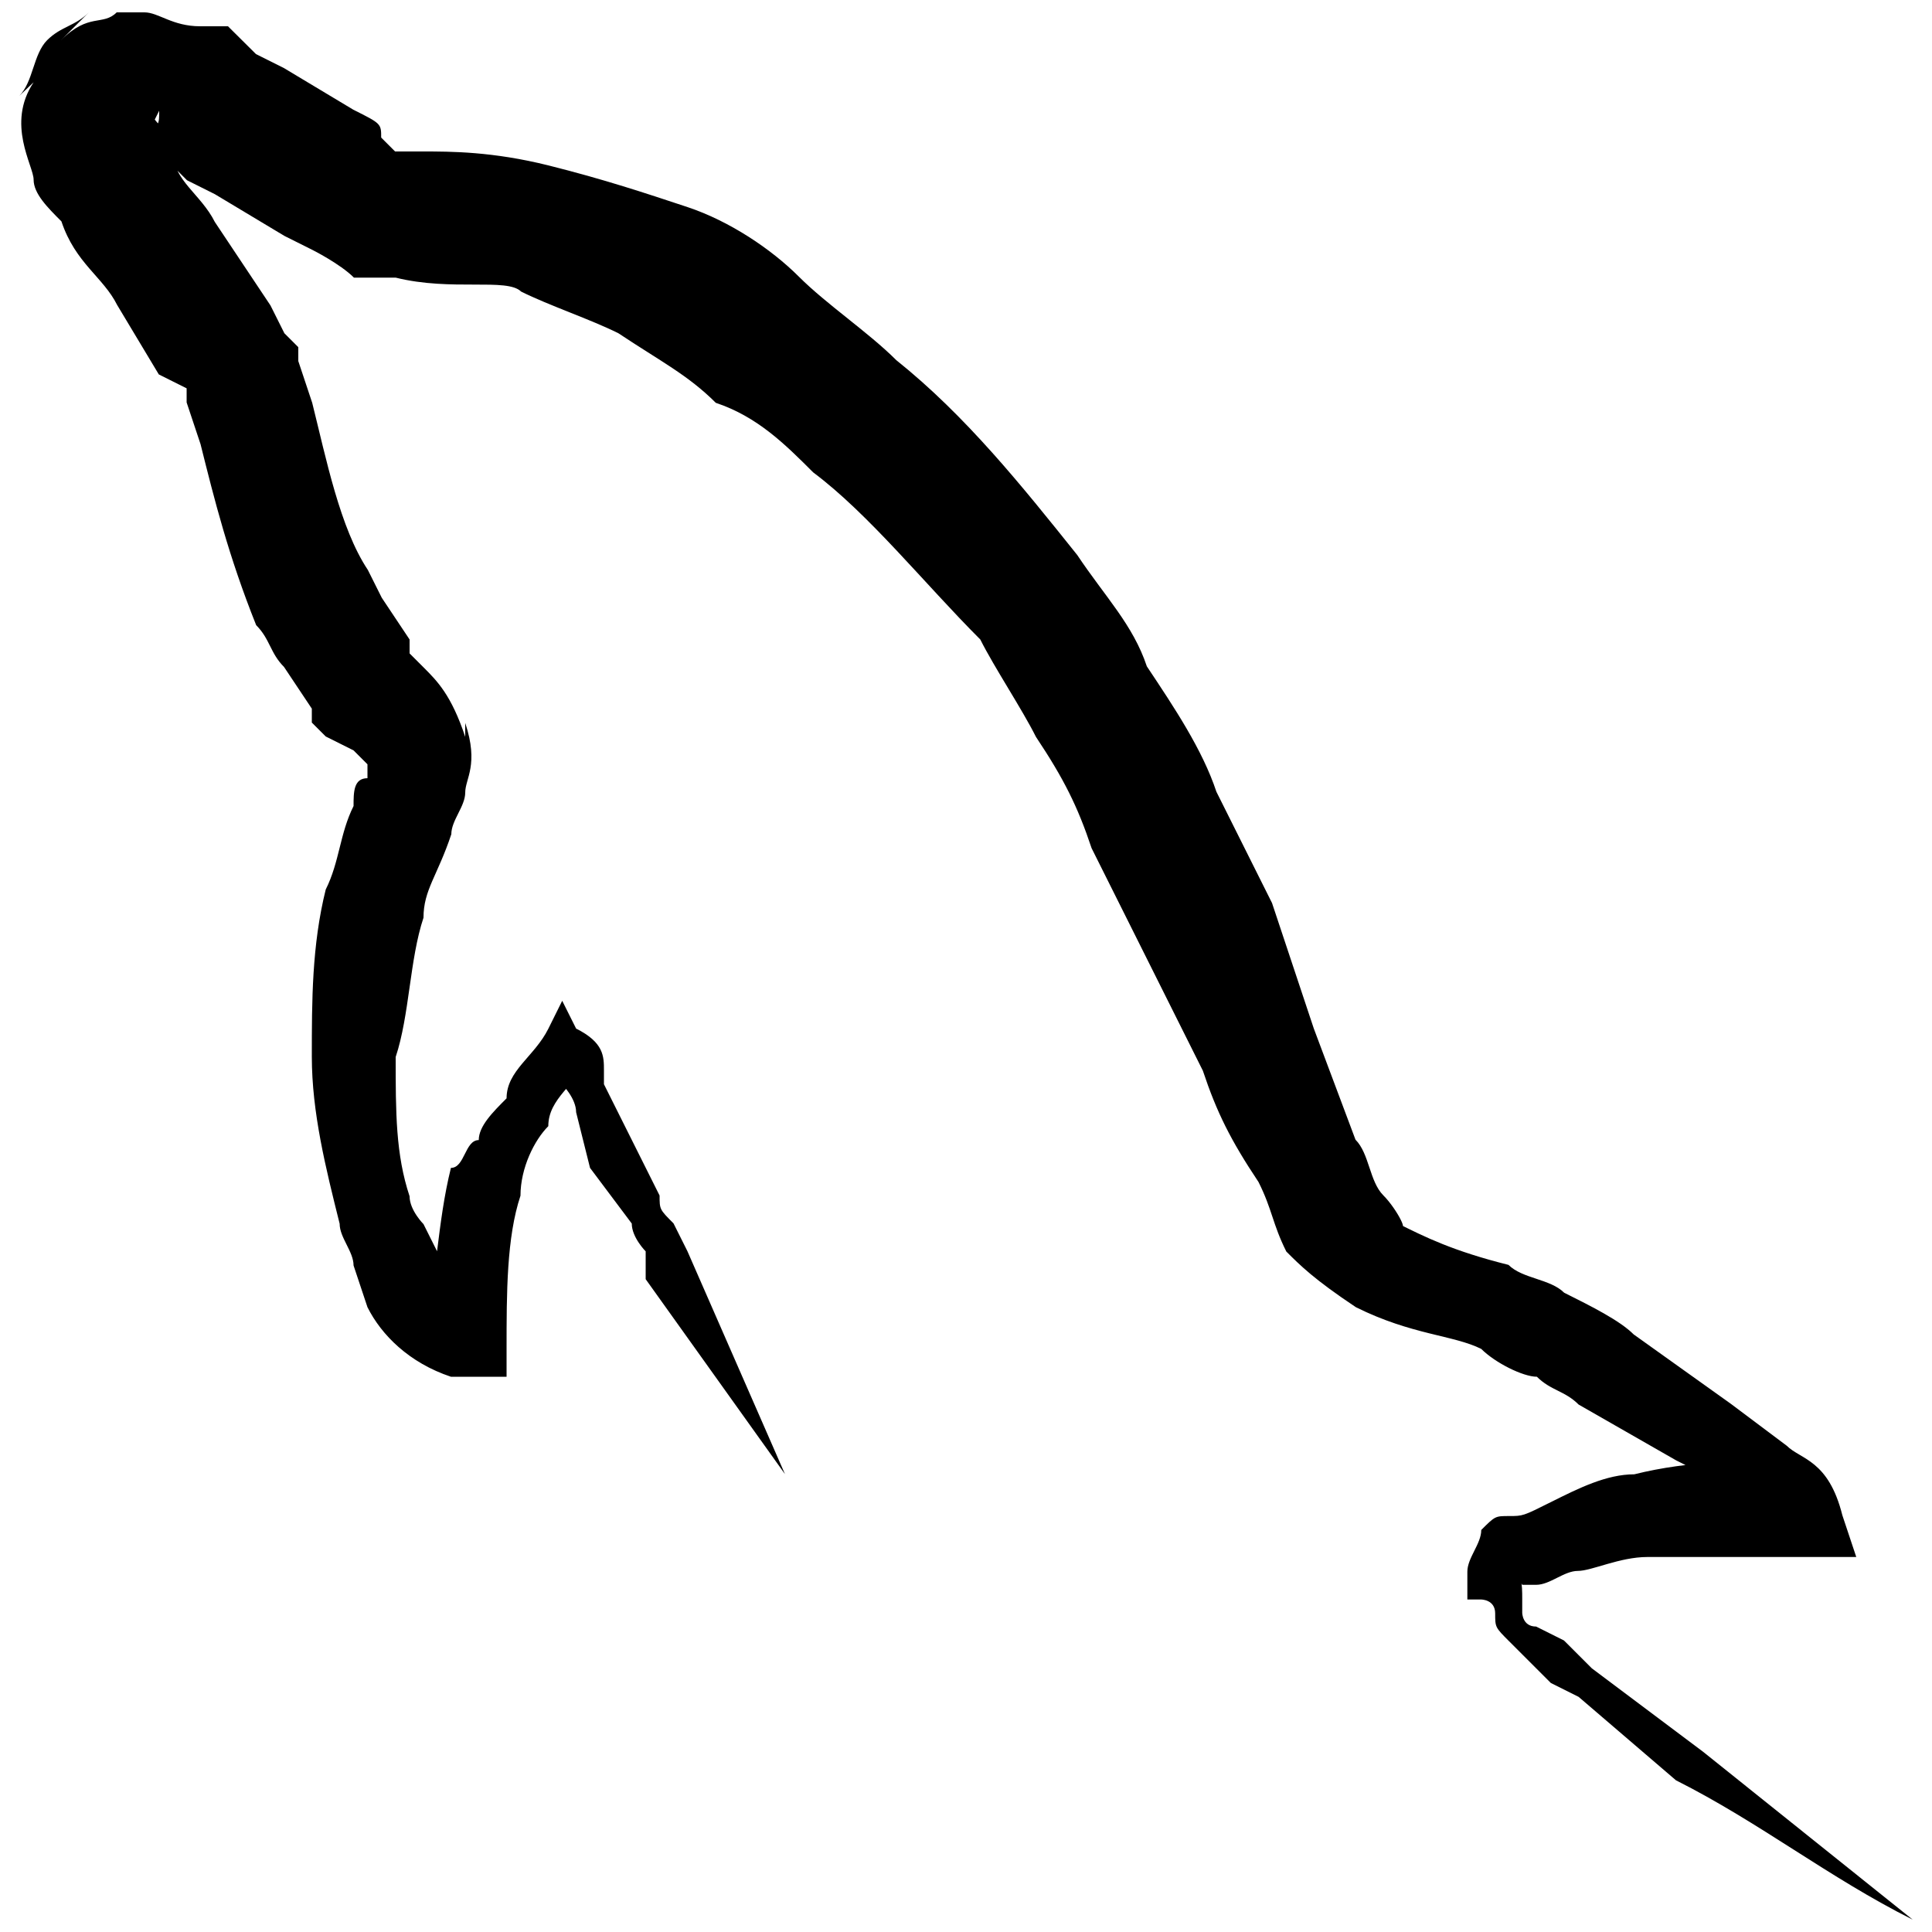 <?xml version="1.0" encoding="utf-8"?>
<!-- Svg Vector Icons : http://www.onlinewebfonts.com/icon -->
<!DOCTYPE svg PUBLIC "-//W3C//DTD SVG 1.1//EN" "http://www.w3.org/Graphics/SVG/1.1/DTD/svg11.dtd">
<svg version="1.1" xmlns="http://www.w3.org/2000/svg" xmlns:xlink="http://www.w3.org/1999/xlink" x="0px" y="0px" viewBox="0 0 1000 1000" enable-background="new 0 0 1000 1000" xml:space="preserve">
<g><path d="M406.3,763l-72.1-100.9v-14.4c0,0-7.2-7.2-7.2-14.4l-21.6-28.8l-7.2-28.8c0-7.2-7.2-14.4-7.2-14.4c0-7.2-7.2-7.2,0-7.2l14.4-7.2c-7.2,14.4-21.6,21.6-21.6,36c-7.2,7.2-14.4,21.6-14.4,36c-7.2,21.6-7.2,50.4-7.2,79.3v14.4h-14.4l0,0c0,0,0,0,7.2-7.2c7.2-7.2,0,0,0,0l0,0l-7.2,7.2h-14.4c-21.6-7.2-36-21.6-43.2-36l-7.2-21.6c0-7.2-7.2-14.4-7.2-21.6c-7.2-28.8-14.4-57.6-14.4-86.5c0-28.8,0-57.6,7.2-86.5c7.2-14.4,7.2-28.8,14.4-43.2c0-7.2,0-14.4,7.2-14.4c0-7.2,0-7.2,0,0v-7.2c0,0,0,0-7.2-7.2l-14.4-7.2c0,0,0,0-7.2-7.2v-7.2l-14.4-21.6c-7.2-7.2-7.2-14.4-14.4-21.6c-14.4-36-21.6-64.9-28.8-93.7l-7.2-21.6V201l0,0l-14.4-7.2l-21.6-36c-7.2-14.4-21.6-21.6-28.8-43.2c-7.2-7.2-14.4-14.4-14.4-21.6c0-7.2-14.4-28.8,0-50.4L10,49.6c7.2-7.2,7.2-21.6,14.4-28.8c7.2-7.2,14.4-7.2,21.6-14.4L31.6,20.8C46,6.4,53.2,13.6,60.4,6.4c7.2,0,14.4,0,14.4,0c7.2,0,14.4,7.2,28.8,7.2h7.2h7.2L132.5,28l14.4,7.2l36,21.6c14.4,7.2,14.4,7.2,14.4,14.4l7.2,7.2c0,0,7.2,7.2,0,0h-7.2h14.4h7.2l0,0c14.4,0,36,0,64.9,7.2c28.8,7.2,50.4,14.4,72.1,21.6c21.6,7.2,43.2,21.6,57.6,36c14.4,14.4,36,28.8,50.4,43.2c36,28.8,64.9,64.9,93.7,100.9c14.4,21.6,28.8,36,36,57.6c14.4,21.6,28.8,43.2,36,64.9l14.4,28.8l14.4,28.8l21.6,64.9l21.6,57.6c7.2,7.2,7.2,21.6,14.4,28.8c7.2,7.2,14.4,21.6,7.2,14.4c14.4,7.2,28.8,14.4,57.6,21.6c7.2,7.2,21.6,7.2,28.8,14.4c14.4,7.2,28.8,14.4,36,21.6l50.4,36l28.8,21.6c7.2,7.2,21.6,7.2,28.8,36l7.2,21.6h-28.8c-28.8,0-57.6,0-79.3,0c-14.4,0-28.8,7.2-36,7.2c-7.2,0-14.4,7.2-21.6,7.2c-7.2,0-7.2,0-7.2,0l-7.2-14.4c7.2,7.2,7.2,14.4,7.2,21.6v7.2c0,0,0,7.2,7.2,7.2l14.4,7.2l14.4,14.4l57.6,43.2L990,993.6c-43.2-21.6-79.3-50.4-122.5-72.1l-50.4-43.2l-14.4-7.2c-7.2-7.2-7.2-7.2-14.4-14.4l-7.2-7.2c-7.2-7.2-7.2-7.2-7.2-14.4c0-7.2-7.2-7.2-7.2-7.2h-7.2v-14.4c0-7.2,7.2-14.4,7.2-21.6c7.2-7.2,7.2-7.2,14.4-7.2c7.2,0,7.2,0,21.6-7.2c14.4-7.2,28.8-14.4,43.2-14.4c28.8-7.2,57.6-7.2,86.5-7.2l-21.6,21.6c0,7.2-7.2-7.2-14.4-7.2l-28.8-14.4L817.1,727c-7.2-7.2-14.4-7.2-21.6-14.4c-7.2,0-21.6-7.2-28.8-14.4c-14.4-7.2-36-7.2-64.9-21.6c-21.6-14.4-28.8-21.6-36-28.8c-7.2-14.4-7.2-21.6-14.4-36c-14.4-21.6-21.6-36-28.8-57.6l-28.8-57.6l-14.4-28.8l-14.4-28.8c-7.2-21.6-14.4-36-28.8-57.6c-7.2-14.4-21.6-36-28.8-50.4c-28.8-28.8-57.6-64.9-86.5-86.5c-14.4-14.4-28.8-28.8-50.4-36c-14.4-14.4-28.8-21.6-50.4-36c-14.4-7.2-36-14.4-50.4-21.6c-7.2-7.2-36,0-64.9-7.2h7.2h-14.4h-7.2h-7.2c-7.2-7.2-21.6-14.4-21.6-14.4l-14.4-7.2c0,0-7.2-7.2,0,0l-36-21.6l-14.4-7.2l-7.2-7.2h-7.2l0,0c-7.2,0-7.2,0-14.4-7.2l0,0c0,0,7.2,0,14.4-7.2l-14.4,7.2c0,0,0,0,7.2-7.2c7.2-7.2,7.2-7.2,7.2-14.4l-7.2,14.4c7.2-14.4,0-14.4,7.2-7.2c0,7.2,7.2,7.2,7.2,14.4c0,14.4,14.4,21.6,21.6,36l28.8,43.2l7.2,14.4c0,0,0,0,7.2,7.2v7.2l7.2,21.6c7.2,28.8,14.4,64.9,28.8,86.5l7.2,14.4l14.4,21.6v7.2c0-7.2,0,0,0,0l7.2,7.2c7.2,7.2,14.4,14.4,21.6,36v-7.2c7.2,21.6,0,28.8,0,36c0,7.2-7.2,14.4-7.2,21.6c-7.2,21.6-14.4,28.8-14.4,43.2c-7.2,21.6-7.2,50.4-14.4,72.1c0,28.8,0,50.4,7.2,72.1c0,7.2,7.2,14.4,7.2,14.4l7.2,14.4c7.2,21.6,14.4,28.8,14.4,28.8l-21.6,7.2l0,0l0,0c14.4-7.2,14.4-7.2,14.4-7.2l0,0L219,691c7.2-28.8,7.2-57.6,14.4-86.5c7.2,0,7.2-14.4,14.4-14.4c0-7.2,7.2-14.4,14.4-21.6c0-14.4,14.4-21.6,21.6-36L291,518l7.2,14.4c14.4,7.2,14.4,14.4,14.4,21.6s0,7.2,0,7.2l14.4,28.8l14.4,28.8c0,7.2,0,7.2,7.2,14.4l7.2,14.4L406.3,763z"/></g>
</svg>